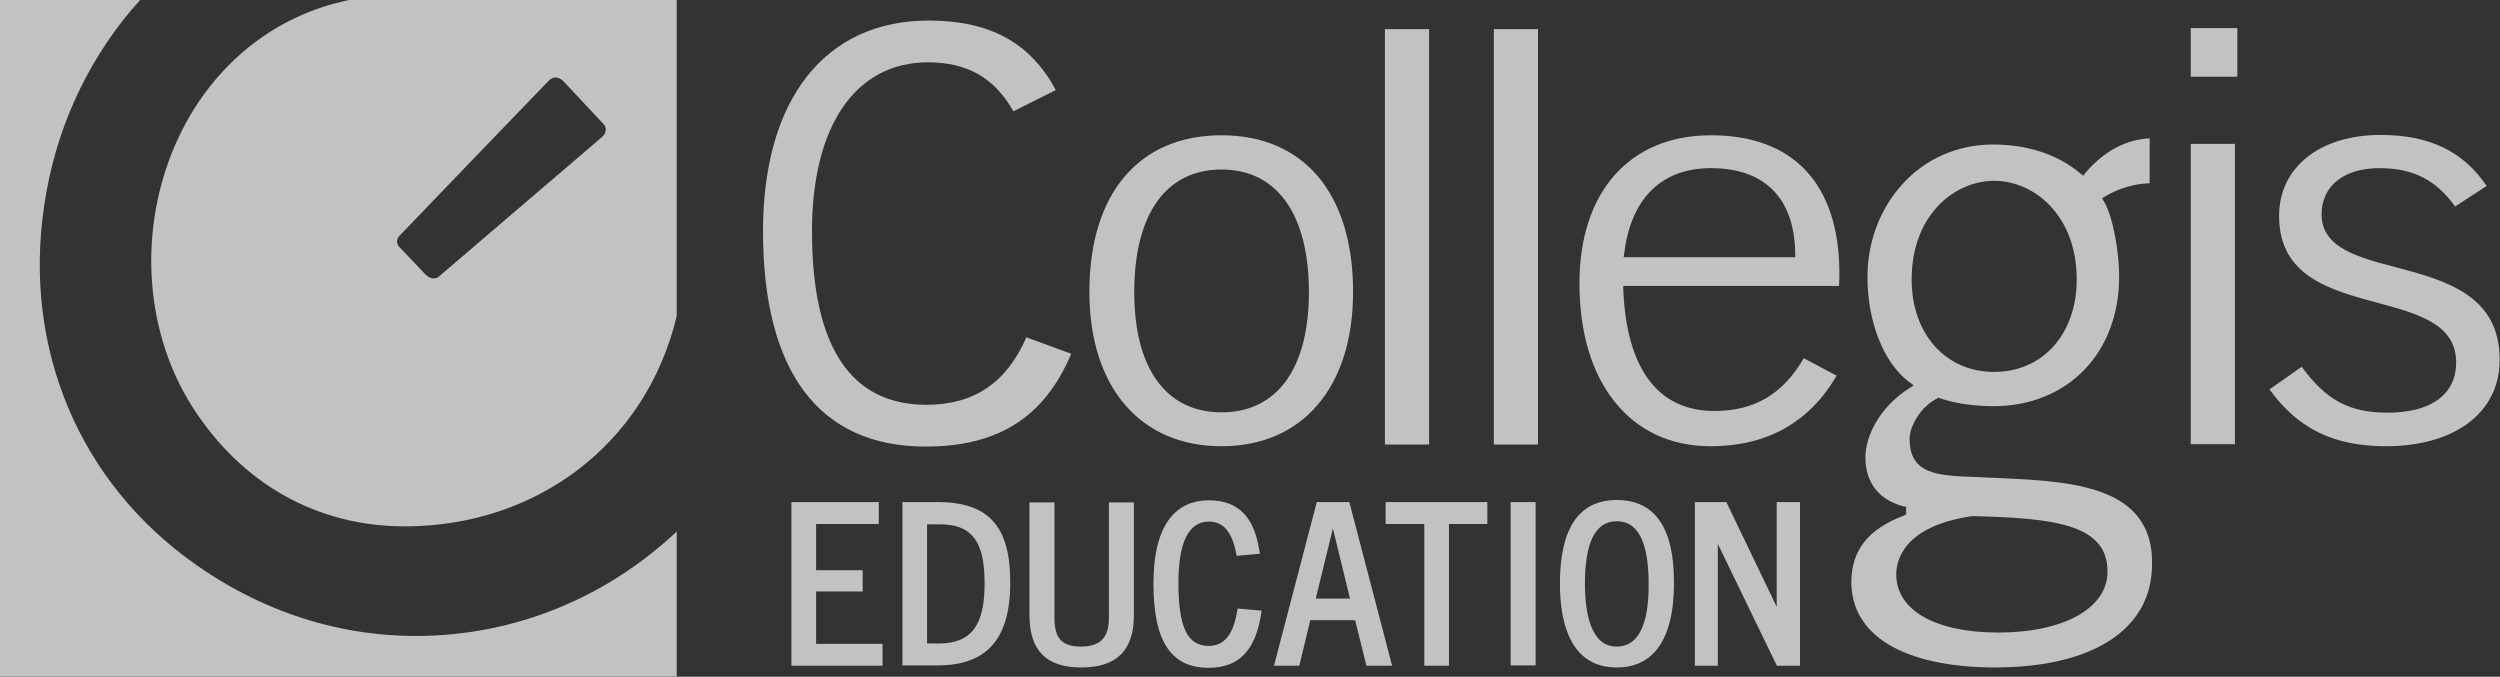 <?xml version="1.0" encoding="utf-8"?>
<!-- Generator: Adobe Illustrator 21.0.2, SVG Export Plug-In . SVG Version: 6.00 Build 0)  -->
<svg version="1.1" id="FINAL_x21_" xmlns="http://www.w3.org/2000/svg" xmlns:xlink="http://www.w3.org/1999/xlink" x="0px" y="0px"
	 viewBox="0 0 730 197.6" style="enable-background:new 0 0 730 197.6;" xml:space="preserve">
<rect x="0" y="0" width="730" height="197.6" fill="#333333" stroke="none"/>
<style type="text/css">
	.st0{display:none;fill:#4B5151;}
	.st1{opacity:0.7;}
	.st2{fill:#FFFFFF;}
</style>
<title  id="title">Collegis Education Logo</title>
<desc  id="description">A power-button like green square sits next to the words Collegis Education</desc>
<path class="st0" d="M-238.8-419.1h1382.9v346.5H-238.8V-419.1z"/>
<g class="st1">
	<path class="st2" d="M238.3,188h19.4v6.4h-26.6v-47.8h25.5v6.4h-18.3v13.5h13.6v6.2h-13.6V188z M273.8,146.6h-10.3v47.7h10.2
		c14.5,0,21.3-7.7,21.3-24.3C295,153.6,288.6,146.6,273.8,146.6z M274.1,187.9h-3.4v-34.8h3.7c9.3,0,13.1,4.9,13.1,17
		C287.6,182.6,283.6,187.9,274.1,187.9L274.1,187.9z M323.8,180.4c0,5.8-2.5,8.4-8.2,8.4c-5.5,0-7.7-2.4-7.7-8.4v-33.7h-7.3v32.9
		c0,10.3,4.9,15.3,15.1,15.3c10.4,0,15.4-5,15.4-15.3v-32.9h-7.3V180.4L323.8,180.4z M361.3,178.1c-1.1,7.2-3.8,10.5-8.4,10.5
		c-6.2,0-8.8-5.5-8.8-18.4c0-11.9,3-17.9,8.9-17.9c4.2,0,6.8,3,8,9.5l0.1,0.5l6.8-0.6l-0.1-0.5c-1.5-10.3-6.2-15.1-14.8-15.1
		c-10.6,0-16.2,8.4-16.2,24.3c0,16.8,5.1,24.6,16.1,24.6c8.9,0,13.8-5.1,15.4-16.1l0.1-0.6l-7-0.6L361.3,178.1L361.3,178.1z
		 M394,146.6h-9.5L372,194.4h7.4l3.2-13.3h13.1l3.3,13.3h7.5L394,146.6z M384.2,174.8l5-20.5l5,20.5H384.2z M404.6,153h11.3v41.4
		h7.2V153h11.2v-6.4h-29.7V153z M441.1,146.6h7.3v47.7h-7.3V146.6z M472.1,146c-11,0-16.6,8.2-16.6,24.4c0,11.2,2.9,24.5,16.6,24.5
		c10.9,0,16.7-8.5,16.7-24.5C488.9,154.2,483.3,146,472.1,146z M472.1,188.8c-7.7,0-9.3-10-9.3-18.4c0-12.1,3.1-18.2,9.3-18.2
		c6.2,0,9.3,6.1,9.3,18.2C481.5,182.6,478.3,188.8,472.1,188.8z M518.8,146.6v30.6l-14.7-30.6h-9.2v47.8h6.7v-35.6l17.1,35.3
		l0.2,0.3h6.7v-47.8L518.8,146.6z"/>
	<g>
		<path class="st2" d="M270.5,118.2c-22.1,0-33.4-17-33.4-50.6c0-30.9,12.7-49.4,33.9-49.4c11.4,0,19.4,4.5,24.9,14.3l12.4-6.2
			C300.9,12.5,289.1,6,271.2,6c-30.3,0-48.4,23-48.4,61.5c0,41.1,16.4,62.9,47.5,62.9c21.2,0,34.7-8.6,42.5-27.1l-13.1-4.8
			C293.9,111.8,284.4,118.2,270.5,118.2z M356.7,39.5c-24.2,0-38.6,17.1-38.6,45.7c0,27.8,14.8,45.1,38.6,45.1
			c23.7,0,38.4-17.3,38.4-45.1C395.1,56.6,380.8,39.5,356.7,39.5L356.7,39.5z M356.7,120.4c-16.2,0-25.5-12.8-25.5-35.1
			c0-22.8,9.3-35.8,25.5-35.8s25.5,13.1,25.5,35.8C382.2,107.6,372.9,120.4,356.7,120.4z M404.4,8.5h12.9v121.3h-12.9V8.5z
			 M436.2,8.5h12.9v121.3h-12.9V8.5z M499.6,39.5c-23.7,0-38.4,16.5-38.4,43.2c0,14.2,3.5,26.1,10.2,34.5
			c6.8,8.6,16.5,13.1,28.1,13.1c16.4,0,28.8-6.9,36.8-20.6l-9.6-5.1c-6.1,10.5-14.4,15.4-26.1,15.4c-16.4,0-25.6-12.2-26.6-35.3
			v-1.2h63c0.1-1.7,0.1-3.1,0.1-4.2C536.9,53.7,523.7,39.5,499.6,39.5L499.6,39.5z M523.6,75.1h-49.5l0.1-0.7l0.1-0.6
			c2-16,11-24.7,25.3-24.7c15.7,0,24.4,8.8,24.6,24.9v1.1H523.6z M614.1,143.9c-8.6-3.3-19.8-3.8-29.8-4.3c-0.9,0-1.8-0.1-2.7-0.1
			c-1.5-0.1-3-0.1-4.4-0.2c-11.4-0.4-19.6-0.7-19.6-11.2c0-3.2,2.8-9.1,8.1-11.8l0.2-0.1l0.2-0.1l0.2,0.1l0.2,0.1
			c4.4,1.5,9.8,2.3,15.6,2.3c21.6,0,36.7-15.5,36.7-37.8c0-6.9-1.7-17.3-4.4-21.9l-0.3-0.5l-0.3-0.5l0.5-0.3l0.5-0.3
			c3.9-2.3,8.2-3.6,12.9-3.8V40.4c-8.7,0.4-14.9,5.6-18.6,9.9l-0.4,0.5l-0.4,0.5l-0.5-0.4l-0.5-0.4c-6.5-5.4-15.3-8.3-25.3-8.3
			c-10.3,0-19.8,4.1-26.6,11.7c-6.5,7.2-10.1,16.8-10.1,27c0,13,4.7,25,12.1,30.6l0.7,0.5l0.7,0.5l-0.7,0.5l-0.8,0.5
			c-8.7,5.6-12.6,14.1-12.6,20c0,7.4,3.9,12.4,10.9,14.3l0.5,0.1l0.5,0.1v2.2l-0.4,0.2l-0.4,0.2c-10.4,4-15.2,10.2-15.2,19.4
			c0,7.6,3.7,13.8,10.7,18.1c7.2,4.4,18,6.8,31.2,6.8c28.7,0,45.9-11.2,45.9-30.1C628.6,154.5,623.9,147.6,614.1,143.9L614.1,143.9z
			 M558.2,81.6c0-18.7,12.4-28.8,24.1-28.8c11.7,0,24.1,10.1,24.1,28.8c0,15.9-9.9,27-24.1,27C568.1,108.6,558.2,97.5,558.2,81.6z
			 M583.5,184.7c-18.4,0-29.8-6.5-29.8-17c0-4.1,2.2-14.1,22.2-17h0.1c23.1,0.6,39.4,2.1,39.4,16.2
			C615.4,177.6,602.6,184.7,583.5,184.7z M639.7,42h12.9v87.7h-12.9V42z M639.7,8.2h13.6v14.2h-13.6V8.2z M699.5,78
			c-11.1-2.9-21.6-5.7-21.6-15.4c0-8.3,6.5-13.5,16.9-13.5c9.8,0,16.5,3.4,22.1,11.2l9.2-6c-6.8-10.1-16.7-14.9-31-14.9
			c-17.7,0-29.6,9.5-29.6,23.6c0,17.6,14.6,21.6,28.7,25.4c11.8,3.2,23,6.2,23,17.4c0,9.4-7.3,14.7-20.1,14.7
			c-11.1,0-17.9-3.7-25-13.4l-9.4,6.6c8.3,11.5,18.8,16.6,34,16.6c20.2,0,33.2-9.9,33.2-25.2C730,86.1,713.8,81.8,699.5,78L699.5,78
			z"/>
	</g>
	<g>
		<path class="st2" d="M101.8,0l-1.6,0.4C77.8,5.5,59.6,21.5,50.4,44.1C40.3,69,42.6,97.6,56.3,119c14.4,22.4,36.4,34.7,61.9,34.7
			c38.2,0,70.4-23.8,79.4-61.4V0H101.8z M175.8,40l-47.7,40.8c-1.2,1-2.8,0.4-3.8-0.6c-2.6-2.7-5.1-5.4-7.7-8.1
			c-0.8-0.9-0.8-1.8-0.4-2.6c0.1-0.2,0.3-0.5,0.5-0.7c14.5-15.1,29-30.2,43.5-45.2c1.3-1.4,3-1.2,4.3,0.1c3.9,4.2,7.9,8.4,11.8,12.6
			C177.4,37.4,176.8,39.2,175.8,40L175.8,40z"/>
		<path class="st2" d="M121.4,185.7c-24,0-47.4-8-67.6-23.3C21.1,137.6,6,98,13.5,56.4C17.3,34.8,27,15.4,40.9,0H0v197.6h197.6
			v-42.4C177.2,174.4,150.4,185.7,121.4,185.7L121.4,185.7z"/>
	</g>
</g>
</svg>
